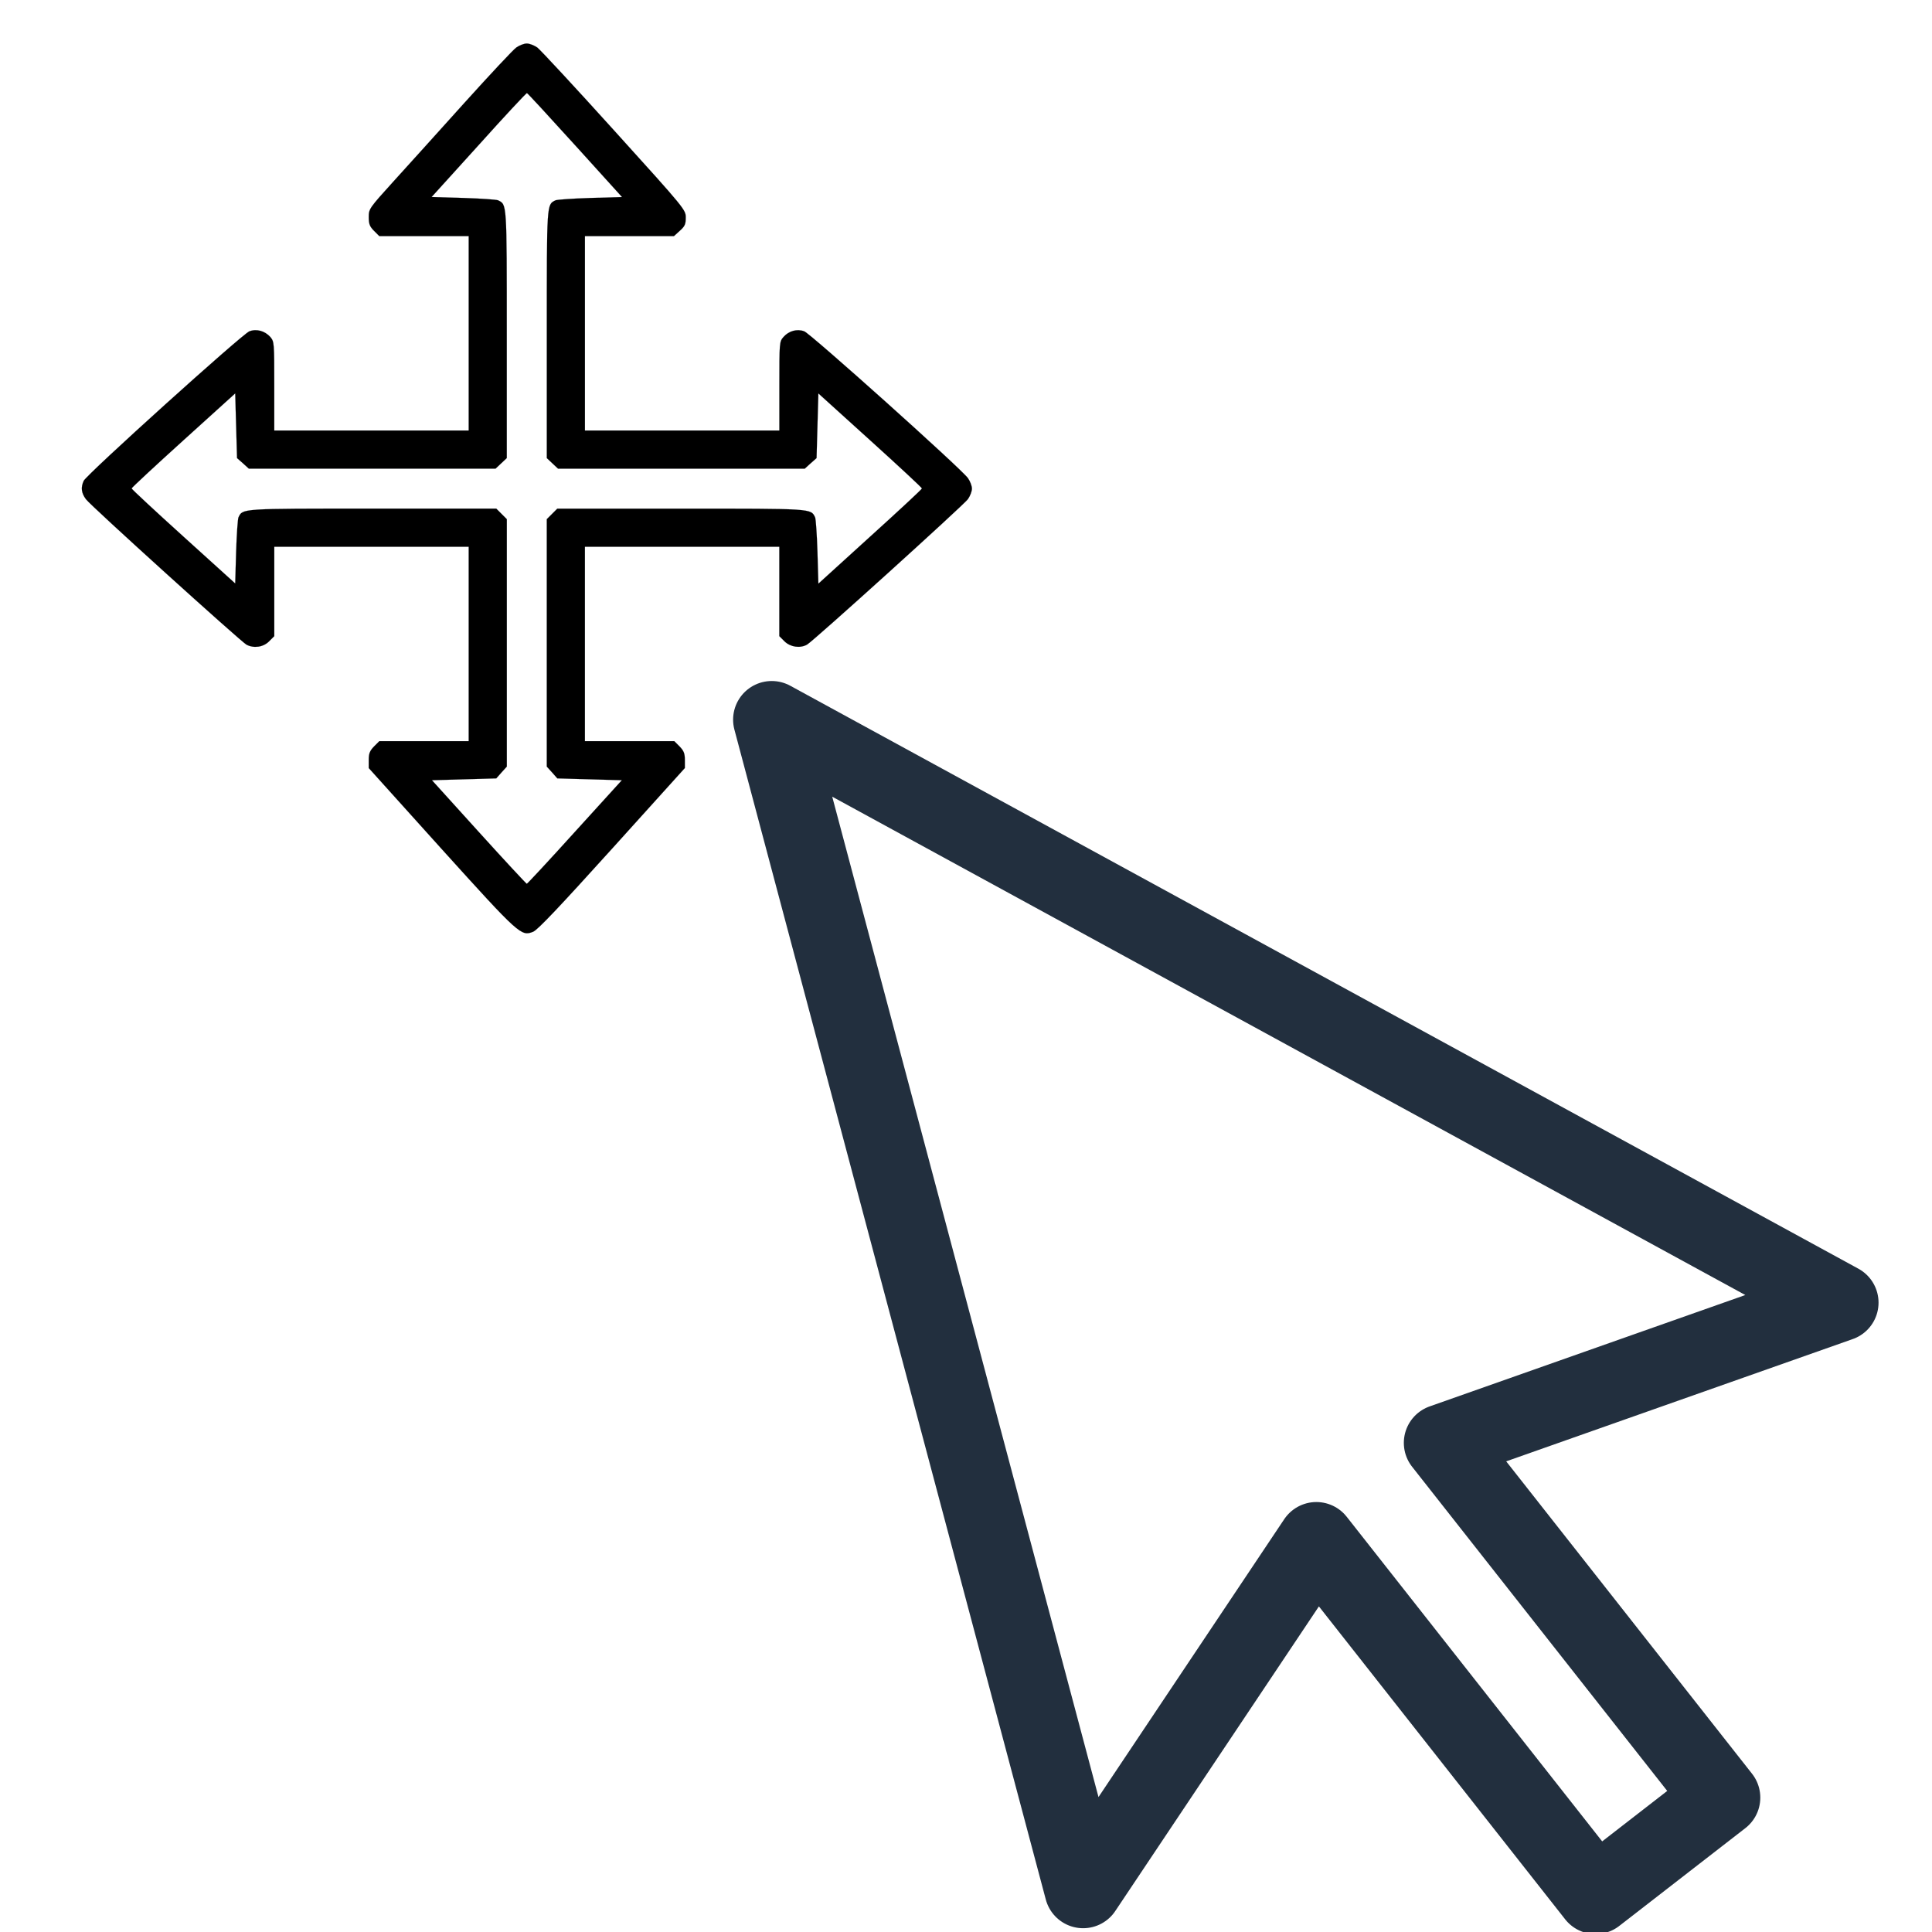 <?xml version="1.0" encoding="UTF-8"?>
<svg width="100px" height="100px" version="1.1" viewBox="0 0 100 100" xmlns="http://www.w3.org/2000/svg" xmlns:cc="http://creativecommons.org/ns#" xmlns:dc="http://purl.org/dc/elements/1.1/" xmlns:rdf="http://www.w3.org/1999/02/22-rdf-syntax-ns#">
 <!-- Generator: Sketch 50 (54983) - http://www.bohemiancoding.com/sketch -->
 <g id="7.-Cursor-(click)" fill="none" fill-rule="evenodd" stroke-linecap="round" stroke-linejoin="round">
  <g transform="translate(4 2)" stroke="#222F3E" stroke-width="4">
   <polygon points="70.662 72.682 91.233 65.424 35.945 35.249 52.063 95.804 64.134 77.745 78.585 96.107 85.113 91.044"/>
   <path d="m22.722 0.46c-0.169 0.122-1.363 1.401-2.671 2.849-1.307 1.448-2.953 3.282-3.667 4.062-1.269 1.401-1.298 1.439-1.298 1.862 0 0.357 0.047 0.489 0.273 0.715l0.273 0.273h4.627v10.062h-10.063v-2.295c0-2.257 0-2.304-0.207-2.549-0.282-0.31-0.705-0.433-1.081-0.291-0.348 0.122-8.426 7.41-8.576 7.739-0.16 0.348-0.122 0.63 0.113 0.95 0.235 0.329 8.012 7.363 8.313 7.532 0.376 0.197 0.865 0.132 1.166-0.169l0.273-0.273v-4.627h10.062v10.063h-4.627l-0.273 0.273c-0.216 0.226-0.273 0.357-0.273 0.696v0.423l3.761 4.175c4.053 4.486 4.128 4.542 4.749 4.297 0.235-0.094 1.354-1.279 4.091-4.307l3.761-4.166v-0.423c0-0.338-0.056-0.47-0.273-0.696l-0.273-0.273h-4.627v-10.062h10.062v4.627l0.273 0.273c0.301 0.291 0.79 0.367 1.157 0.169 0.312-0.169 8.089-7.204 8.333-7.533 0.113-0.16 0.207-0.404 0.207-0.545 0-0.141-0.094-0.386-0.207-0.545-0.348-0.489-8.153-7.485-8.473-7.598-0.376-0.141-0.799-0.019-1.072 0.291-0.216 0.244-0.216 0.291-0.216 2.549v2.294h-10.063v-10.062h4.608l0.301-0.273c0.263-0.235 0.31-0.338 0.31-0.686 0-0.404-0.028-0.442-3.696-4.495-2.031-2.248-3.828-4.185-3.988-4.307-0.16-0.113-0.404-0.207-0.545-0.207-0.141-4.69e-4 -0.386 0.094-0.545 0.207zm3.047 5.059 2.426 2.68-1.636 0.047c-0.903 0.028-1.721 0.085-1.806 0.122-0.461 0.226-0.451 0.085-0.451 6.94v6.404l0.291 0.273 0.291 0.273h12.77l0.301-0.273 0.31-0.273 0.047-1.674 0.047-1.674 2.68 2.426c1.477 1.335 2.68 2.454 2.68 2.492 0 0.038-1.204 1.157-2.68 2.492l-2.68 2.436-0.047-1.636c-0.028-0.903-0.085-1.712-0.122-1.796-0.226-0.461-0.085-0.451-6.931-0.451h-6.413l-0.545 0.545v12.807l0.273 0.301 0.273 0.31 1.674 0.047 1.665 0.047-2.436 2.68c-1.335 1.477-2.454 2.68-2.483 2.68-0.028 0-1.147-1.204-2.483-2.68l-2.426-2.68 3.329-0.094 0.273-0.31 0.273-0.301v-12.808l-0.273-0.273-0.273-0.273h-6.413c-6.846 0-6.705-0.009-6.931 0.451-0.038 0.085-0.094 0.893-0.122 1.787l-0.047 1.636-2.68-2.426c-1.476-1.335-2.68-2.454-2.68-2.492 0-0.038 1.204-1.157 2.68-2.492l2.68-2.426 0.047 1.674 0.047 1.674 0.31 0.273 0.301 0.273h12.77l0.291-0.273 0.291-0.273v-6.404c0-6.855 0.009-6.714-0.451-6.94-0.085-0.038-0.903-0.094-1.796-0.122l-1.645-0.047 2.445-2.699c1.335-1.486 2.464-2.699 2.492-2.68 0.037 0.01 1.156 1.224 2.492 2.7z" fill="#000" stroke-width=".005"/>
  </g>
 </g>
</svg>
